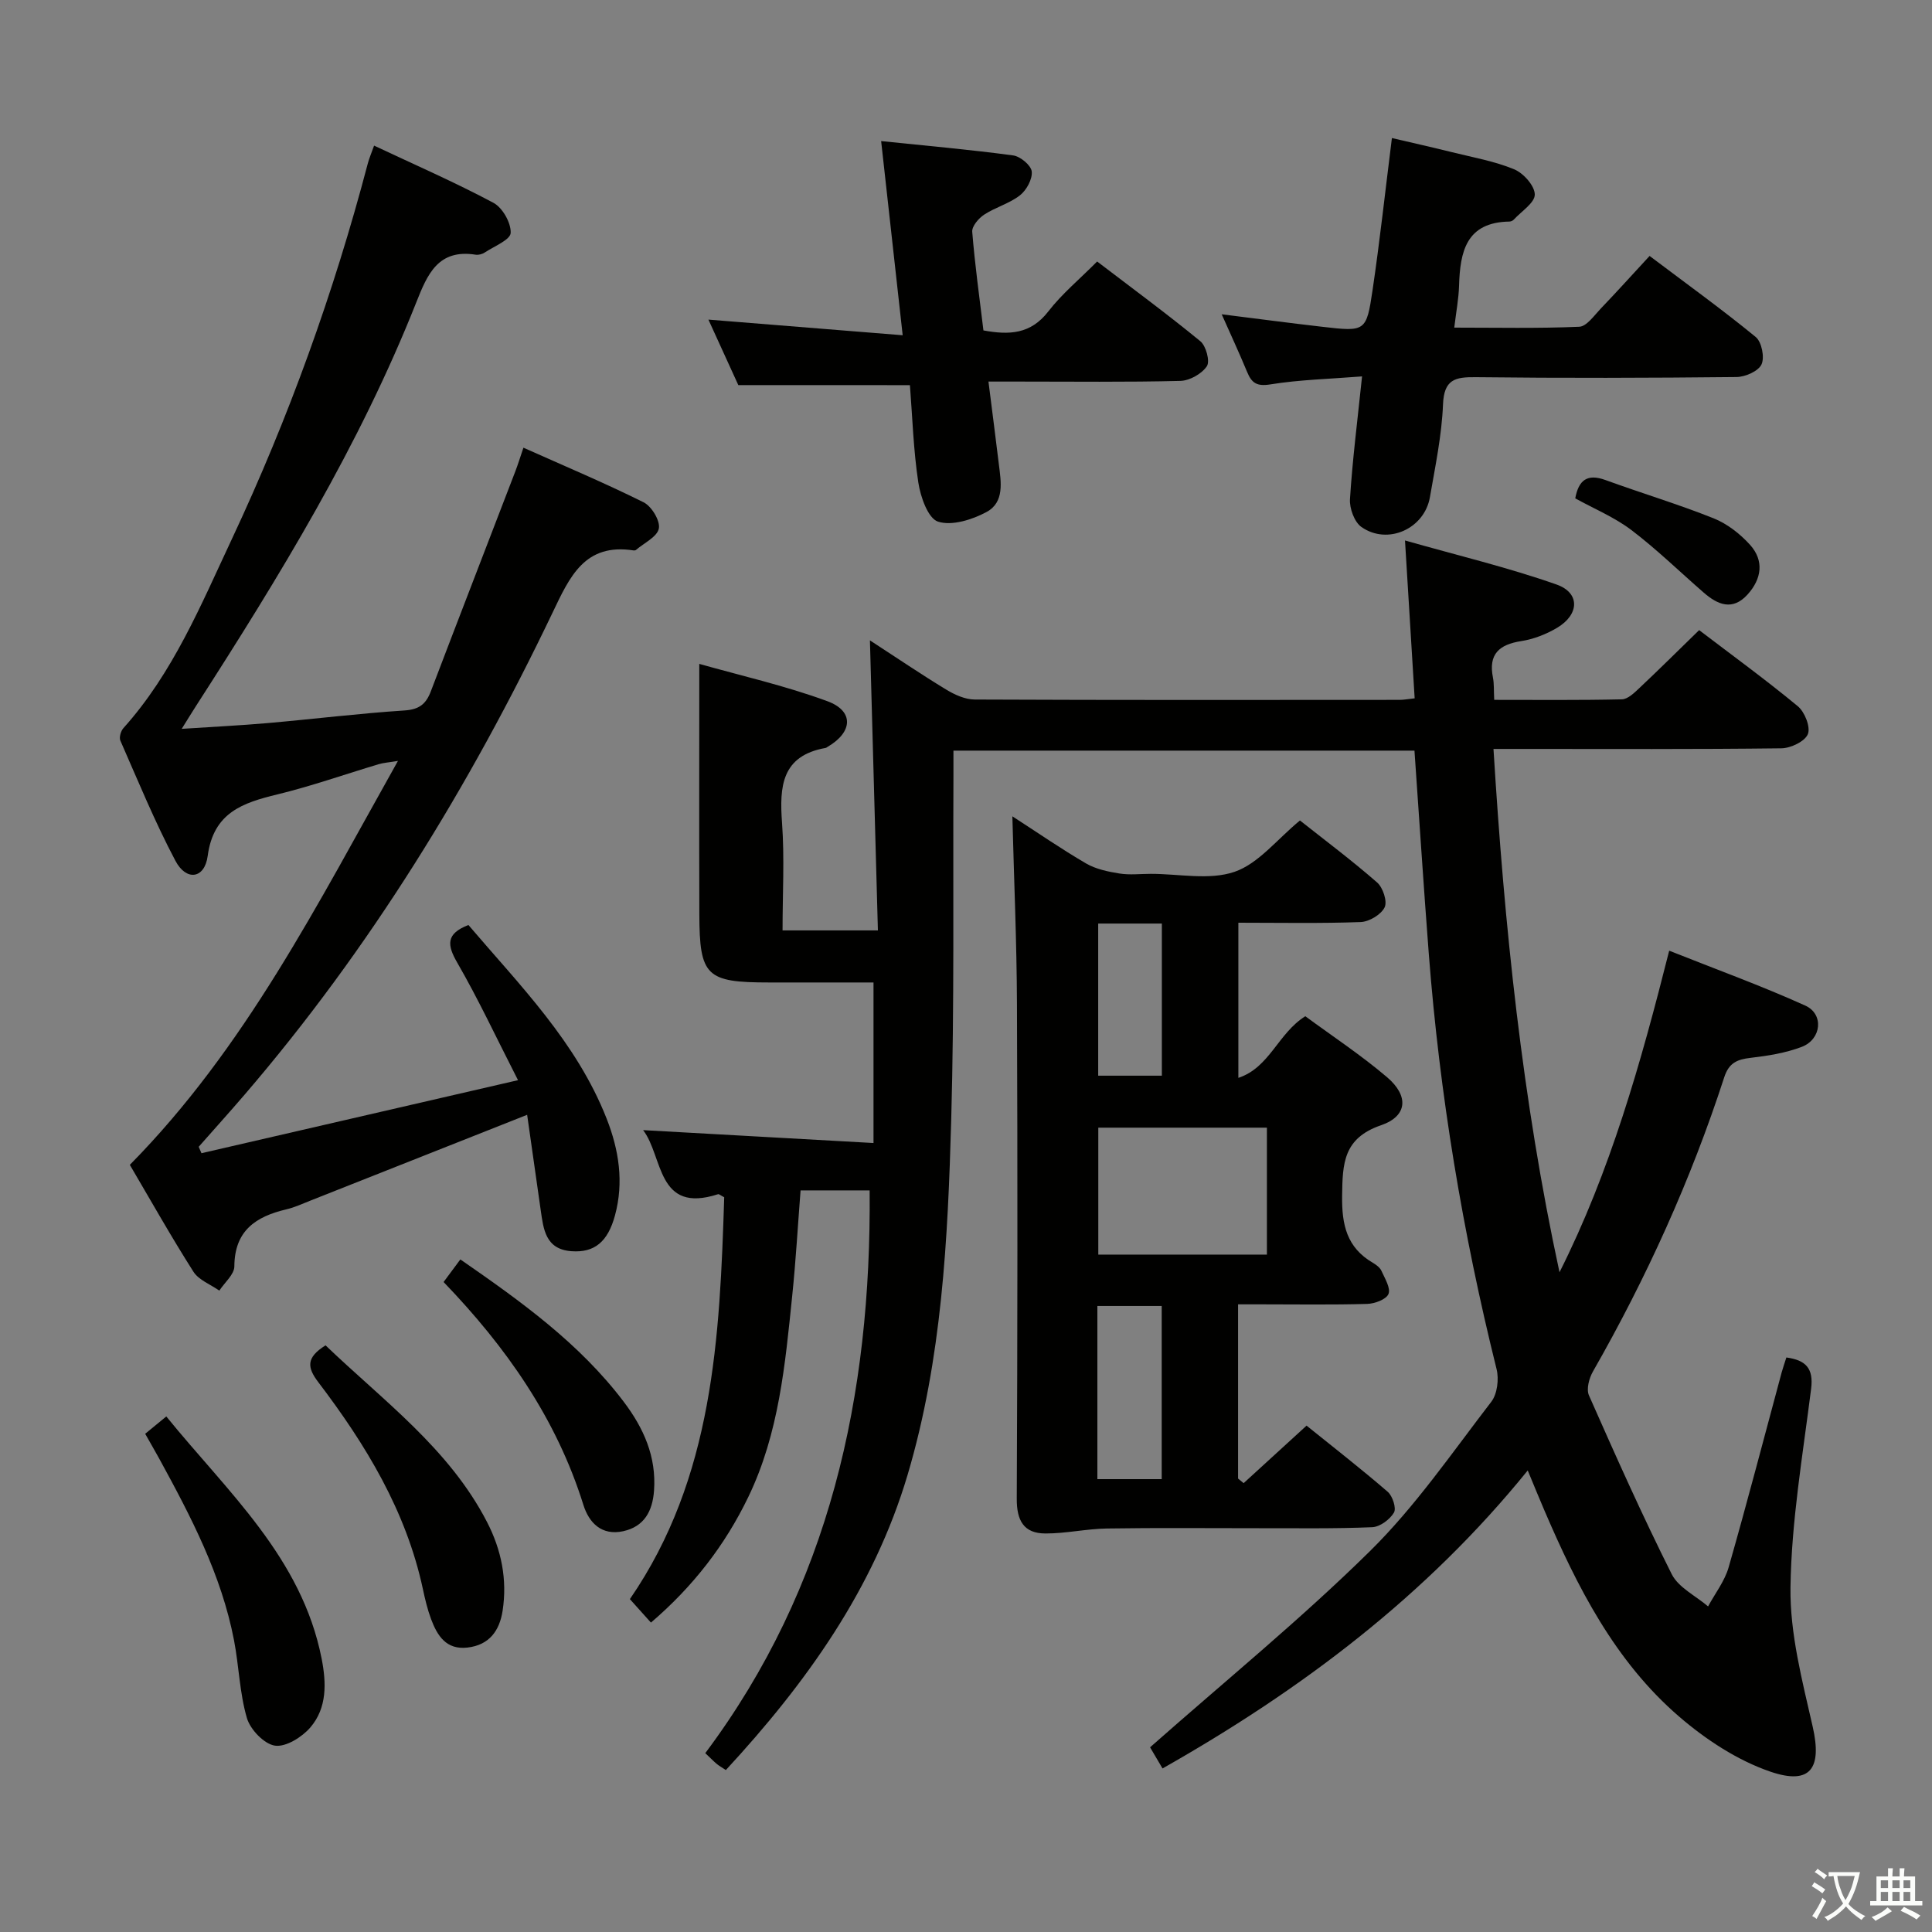 <svg enable-background="new 0 0 400 400" viewBox="0 0 400 400" xmlns="http://www.w3.org/2000/svg"><rect x="0" y="0" width="400" height="400" fill="#808080" stroke="none"/><path d="m377.9 391.2c-.2.3-.4.5-.6.8-.7-.6-1.4-1-2.2-1.5.2-.3.4-.5.5-.8.6.4 1.4.8 2.3 1.5zm-1.8 6.1c-.2-.2-.5-.4-.9-.6.4-.6.8-1.2 1.2-1.9s.7-1.3.9-1.9c.3.3.5.5.8.7-.7 1.3-1.4 2.6-2 3.7zm2.2-9c-.3.3-.5.5-.6.8-.6-.6-1.3-1.1-2-1.5.3-.3.5-.5.6-.7.6.5 1.3.9 2 1.4zm.3.2v-.9h2 4.5c-.3 1.3-.6 2.5-1 3.6s-.9 2.1-1.4 3c.4.5 1 1 1.6 1.4s1.2.8 1.9 1.1c-.3.2-.5.4-.8.8-.4-.3-1-.7-1.6-1.2s-1.2-1.1-1.6-1.6c-.5.6-1.1 1.1-1.7 1.6s-1.4.9-2.1 1.4c-.1-.3-.3-.5-.7-.8.6-.2 1.2-.5 1.9-1s1.4-1.1 2-1.8c-.5-.8-.9-1.6-1.2-2.5s-.6-2-.8-3.2c-.4.1-.7.1-1 .1zm2.5 2.7c.3 1 .7 1.7 1 2.2.3-.5.6-1.1 1-2s.6-1.9.9-3h-3.2-.4c.1.9.3 1.8.7 2.8z" fill="#fbfcfa"/><path d="m396.5 388.5v1.5 3.6h1.5v.9c-.4 0-1 0-1.7 0h-7.9c-.5 0-.9 0-1.2 0v-.9h1.3v-3.5c0-.7 0-1.2 0-1.6h2.4c0-.8 0-1.4 0-1.7h1c0 .3-.1.8-.1 1.7h1.5c0-.8 0-1.4 0-1.7h1c0 .3-.1.9-.1 1.7zm-8.2 9.2c-.2-.3-.5-.5-.8-.8.8-.3 1.4-.6 1.9-.9s1-.7 1.4-1.1c.3.3.6.5.9.8-1.6 1-2.8 1.6-3.4 2zm2.6-6.8v-1.6h-1.5v1.6zm0 2.7v-1.9h-1.5v1.9zm2.4-2.7v-1.6h-1.5v1.6zm0 2.7v-1.9h-1.5v1.9zm.2 2 .7-.8c.4.2.9.5 1.6.8s1.3.7 1.8 1c-.3.3-.5.5-.8.8-.4-.3-1.5-1-3.3-1.8zm2-4.7v-1.6h-1.4v1.6zm0 2.7v-1.9h-1.4v1.9z" fill="#fbfcfa"/><g fill="#010100"><path d="m240.69 366.14c-1.16-1.97-2.13-3.62-2.58-4.38 15.57-13.76 31.21-26.51 45.52-40.61 9.41-9.27 17.01-20.39 25.12-30.92 1.25-1.62 1.62-4.69 1.1-6.77-7.03-28.27-11.79-56.9-14.03-85.93-1.07-13.92-1.97-27.86-2.97-42.12-31.64 0-63.21 0-95.45 0 0 1.84.01 3.62 0 5.4-.11 23.66.2 47.34-.46 70.98-.69 24.75-1.92 49.58-9.02 73.52-7.01 23.63-20.99 43.15-37.64 61.16-.81-.54-1.37-.85-1.86-1.25-.63-.52-1.2-1.12-2.4-2.25 25.77-34.44 34.4-74.04 34.03-116.51-4.67 0-9.26 0-14.3 0-.57 7.3-.98 14.57-1.73 21.81-1.46 14.21-2.74 28.49-9.08 41.64-4.83 10.02-11.49 18.61-20.17 26.03-1.47-1.63-2.76-3.08-4.36-4.86 17.32-25.16 18.61-54.2 19.53-83.2-.73-.37-1.07-.7-1.28-.63-12.74 4.13-11.31-7.8-15.51-13.27 15.74.88 31.35 1.75 47.7 2.67 0-11.44 0-21.97 0-33.24-7.08 0-14.35 0-21.62 0-13.03 0-14.4-1.3-14.44-14.14-.05-16.94-.01-33.89-.01-51.82 8.64 2.45 17.8 4.51 26.53 7.73 5.54 2.04 5.25 6.4.06 9.43-.14.08-.28.21-.43.24-9.13 1.62-9.58 7.97-9.03 15.49.53 7.27.11 14.62.11 22.29h19.74c-.54-19.81-1.08-39.51-1.65-60.05 5.57 3.62 10.6 7.04 15.79 10.19 1.76 1.07 3.92 2.05 5.91 2.06 29.33.13 58.67.09 88 .07.8 0 1.6-.16 3.08-.32-.65-10.56-1.28-20.92-2-32.68 10.95 3.11 21.35 5.59 31.38 9.12 4.91 1.73 4.73 6.21.11 8.96-2.24 1.33-4.85 2.35-7.41 2.75-4.6.71-6.84 2.71-5.87 7.56.25 1.27.16 2.61.26 4.61 8.9 0 17.67.09 26.43-.11 1.23-.03 2.57-1.34 3.61-2.32 4.11-3.87 8.12-7.85 12.39-12.01 6.77 5.16 13.77 10.25 20.42 15.75 1.44 1.19 2.68 4.32 2.09 5.78-.61 1.51-3.55 2.92-5.49 2.94-17.83.22-35.66.13-53.5.13-1.81 0-3.63 0-6.1 0 2.25 36.62 5.94 72.63 13.67 108.35 10.5-20.88 16.81-43.18 22.71-66.58 9.6 3.82 19.05 7.24 28.18 11.37 3.89 1.76 3.36 6.97-.73 8.54-3.35 1.28-7.04 1.86-10.63 2.28-2.77.32-4.46 1.05-5.42 4-6.9 21.26-16.09 41.51-27.18 60.92-.8 1.39-1.41 3.65-.84 4.95 5.5 12.44 11.04 24.87 17.14 37.02 1.4 2.78 4.96 4.48 7.53 6.68 1.45-2.69 3.44-5.23 4.26-8.11 3.83-13.39 7.34-26.87 10.97-40.32.26-.95.59-1.88.98-3.11 3.97.55 5.67 2.18 5.12 6.51-1.72 13.67-4.08 27.38-4.27 41.09-.13 9.6 2.44 19.34 4.6 28.84 1.95 8.57-.4 12.17-8.77 9.31-6.83-2.34-13.38-6.65-18.91-11.42-13.29-11.46-21.07-26.83-27.88-42.69-1.05-2.44-2.05-4.9-3.44-8.25-21.03 25.97-46.83 45.39-75.61 61.7z"/><path d="m109.14 230.81c-15.45 6.12-30.09 11.92-44.74 17.71-1.7.67-3.38 1.46-5.14 1.87-6.31 1.49-10.7 4.41-10.74 11.8-.01 1.68-2.02 3.34-3.11 5.02-1.82-1.28-4.25-2.18-5.36-3.91-4.63-7.28-8.87-14.81-13.17-22.13 23.86-24.19 38.82-53.92 55.51-83.63-1.94.32-3 .38-3.99.68-6.99 2.09-13.89 4.53-20.96 6.25-7.21 1.75-13.24 3.76-14.44 12.74-.63 4.75-4.43 5.27-6.68 1.01-4.26-8.05-7.73-16.53-11.4-24.88-.29-.66.09-1.99.63-2.59 10.3-11.47 16.06-25.53 22.49-39.22 11.72-25.01 21.06-50.89 28.09-77.61.29-1.12.76-2.19 1.32-3.77 8.35 3.93 16.7 7.57 24.71 11.84 1.88 1 3.66 4.15 3.57 6.23-.06 1.43-3.4 2.76-5.34 4.04-.52.35-1.31.57-1.92.47-7.77-1.22-9.99 4.07-12.29 9.89-11.76 29.68-28.35 56.75-45.55 83.47-.87 1.35-1.71 2.73-3.01 4.81 6.46-.43 12.18-.7 17.87-1.2 9.43-.83 18.84-1.99 28.29-2.61 3.03-.2 4.43-1.35 5.42-3.96 5.79-15.2 11.67-30.37 17.5-45.56.53-1.39.97-2.81 1.67-4.88 8.44 3.77 16.78 7.28 24.87 11.3 1.66.82 3.47 3.81 3.17 5.42-.32 1.72-3.05 3-4.74 4.45-.11.09-.33.12-.48.1-10.15-1.57-13.23 5.44-16.81 12.93-17.16 35.87-37.8 69.56-63.79 99.81-3.1 3.61-6.3 7.15-9.45 10.73.19.44.38.89.57 1.33 21.38-4.93 42.76-9.86 65.54-15.12-4.53-8.87-8.22-16.78-12.57-24.31-2.14-3.7-2.38-6 2.3-7.82 10.56 12.4 22.39 24.23 28.62 40.1 2.54 6.47 3.59 13.14 1.73 20.01-1.49 5.51-4.27 7.77-9 7.43-5.41-.39-5.81-4.55-6.39-8.56-.94-6.5-1.85-13.01-2.8-19.68z"/><path d="m257.48 307.07c4.2-3.84 8.41-7.68 13.03-11.91 5.6 4.52 11.33 8.97 16.8 13.7 1.01.87 1.83 3.41 1.29 4.31-.85 1.43-2.89 2.95-4.49 3.02-7.82.33-15.65.2-23.48.21-10.49.01-20.99-.11-31.48.06-4.24.07-8.46 1.04-12.69 1.03-4.52 0-5.98-2.69-5.95-7.23.16-34.15.18-68.3.04-102.44-.05-12.78-.61-25.56-.95-38.81 5.05 3.26 10.04 6.71 15.26 9.76 2.03 1.18 4.55 1.7 6.91 2.08 2.11.34 4.32.07 6.48.07 5.83-.01 12.13 1.37 17.35-.42 4.95-1.7 8.77-6.7 13.54-10.63 5.18 4.1 10.75 8.27 15.98 12.84 1.21 1.06 2.15 3.93 1.55 5.15-.74 1.51-3.19 2.97-4.96 3.04-8.3.31-16.62.14-25.32.14v32.12c6.49-2.14 8.2-9.22 13.86-12.76 5.52 4.07 11.5 8.01 16.91 12.61 4.56 3.88 4.27 8.07-1.23 9.96-7.82 2.68-7.97 7.92-8.06 14.61-.08 6.01.96 10.7 6.35 13.86.7.41 1.49.99 1.8 1.69.7 1.56 1.94 3.56 1.45 4.77-.46 1.13-2.85 2.02-4.42 2.06-7.32.21-14.66.09-21.99.09-1.47 0-2.94 0-4.73 0v36.07c.38.33.77.64 1.15.95zm4.82-73.6c-12.03 0-23.44 0-34.91 0v26.28h34.91c0-8.82 0-17.38 0-26.28zm-21.78 72.77c0-12.22 0-24.08 0-35.85-4.67 0-8.91 0-13.32 0v35.85zm-13.15-115.03v31.5h13.18c0-10.65 0-21.01 0-31.5-4.52 0-8.65 0-13.18 0z"/><path d="m282 77.93c-6.82.54-12.95.68-18.95 1.65-2.84.46-3.9-.27-4.85-2.58-1.59-3.83-3.33-7.59-5.26-11.93 7.23.9 14.03 1.81 20.85 2.59 8.91 1.03 9.11 1.02 10.39-7.63 1.5-10.17 2.61-20.4 4-31.45 4.27 1 8.34 1.91 12.4 2.92 4.34 1.08 8.82 1.86 12.91 3.55 1.93.8 4.26 3.42 4.27 5.22.01 1.72-2.76 3.47-4.33 5.18-.21.23-.59.41-.89.42-9.01.13-10.25 6.25-10.46 13.33-.08 2.63-.58 5.24-.99 8.63 8.78 0 17.34.19 25.88-.18 1.53-.07 3.08-2.32 4.43-3.74 3.33-3.47 6.55-7.05 10.13-10.92 7.81 5.89 15.07 11.12 21.97 16.78 1.24 1.01 1.88 4.23 1.2 5.68-.66 1.41-3.36 2.59-5.18 2.61-17.99.19-35.98.24-53.96.03-4.32-.05-6.59.46-6.8 5.64-.26 6.43-1.61 12.83-2.71 19.2-1.13 6.55-8.74 9.99-14.18 6.18-1.47-1.03-2.5-3.88-2.37-5.8.51-8.11 1.54-16.17 2.5-25.38z"/><path d="m152.86 79.73c-1.81-3.96-3.87-8.47-6.19-13.56 13.62 1.1 26.67 2.15 40.22 3.24-1.54-13.87-2.94-26.49-4.46-40.2 9.68 1 18.54 1.78 27.34 2.97 1.48.2 3.7 2.05 3.84 3.32.17 1.58-1.08 3.87-2.43 4.93-2.18 1.71-5.07 2.47-7.42 4.01-1.15.75-2.56 2.41-2.47 3.54.54 6.75 1.48 13.48 2.32 20.43 5.33.98 9.77.8 13.43-3.93 2.81-3.64 6.45-6.65 10.11-10.34 7.26 5.54 14.46 10.84 21.36 16.5 1.19.97 2.04 4.16 1.36 5.18-1.06 1.58-3.56 2.99-5.49 3.04-11.15.28-22.31.14-33.47.14-1.8 0-3.59 0-6.26 0 .76 6.04 1.48 11.57 2.15 17.1.45 3.66 1.22 7.88-2.56 9.91-2.96 1.59-7.15 2.91-10.03 1.99-2.06-.66-3.63-5.12-4.08-8.09-1.02-6.7-1.22-13.52-1.74-20.17-11.91-.01-23.28-.01-35.53-.01z"/><path d="m30.06 296.85c1.55-1.27 2.67-2.19 4.37-3.59 12.71 15.67 28.04 29.21 32.16 50.14.99 5.05 1.14 10.19-2.33 14.24-1.73 2.01-5.06 4.1-7.32 3.78-2.24-.32-5.12-3.33-5.82-5.71-1.52-5.19-1.64-10.76-2.67-16.11-2.61-13.56-8.93-25.62-15.47-37.58-.88-1.6-1.79-3.16-2.92-5.17z"/><path d="m67.4 278.54c12 11.51 25.59 21.38 33.44 36.59 2.98 5.78 4.21 11.9 3.22 18.36-.64 4.16-2.78 7.1-7.27 7.62-4.4.51-6.25-2.45-7.54-5.89-.75-2.01-1.25-4.13-1.7-6.24-3.47-16.16-11.82-29.88-21.64-42.8-2.3-3.03-2.61-5.08 1.49-7.64z"/><path d="m91.84 265.43c1.17-1.58 2.24-3.02 3.47-4.68 12.54 8.68 24.66 17.36 33.82 29.46 4.12 5.44 6.79 11.36 6.28 18.41-.31 4.26-2.03 7.44-6.38 8.4-4.44.97-7.08-1.71-8.25-5.46-5.58-17.87-15.99-32.68-28.94-46.13z"/><path d="m326.14 103.18c.69-3.78 2.48-5.17 6.26-3.79 7.44 2.71 15.04 4.99 22.38 7.92 2.81 1.12 5.48 3.21 7.53 5.47 2.98 3.3 2.43 7.06-.49 10.3-3.11 3.44-6.19 2.14-9.1-.4-4.99-4.34-9.75-8.99-15-12.97-3.5-2.64-7.69-4.38-11.58-6.53z"/></g></svg>